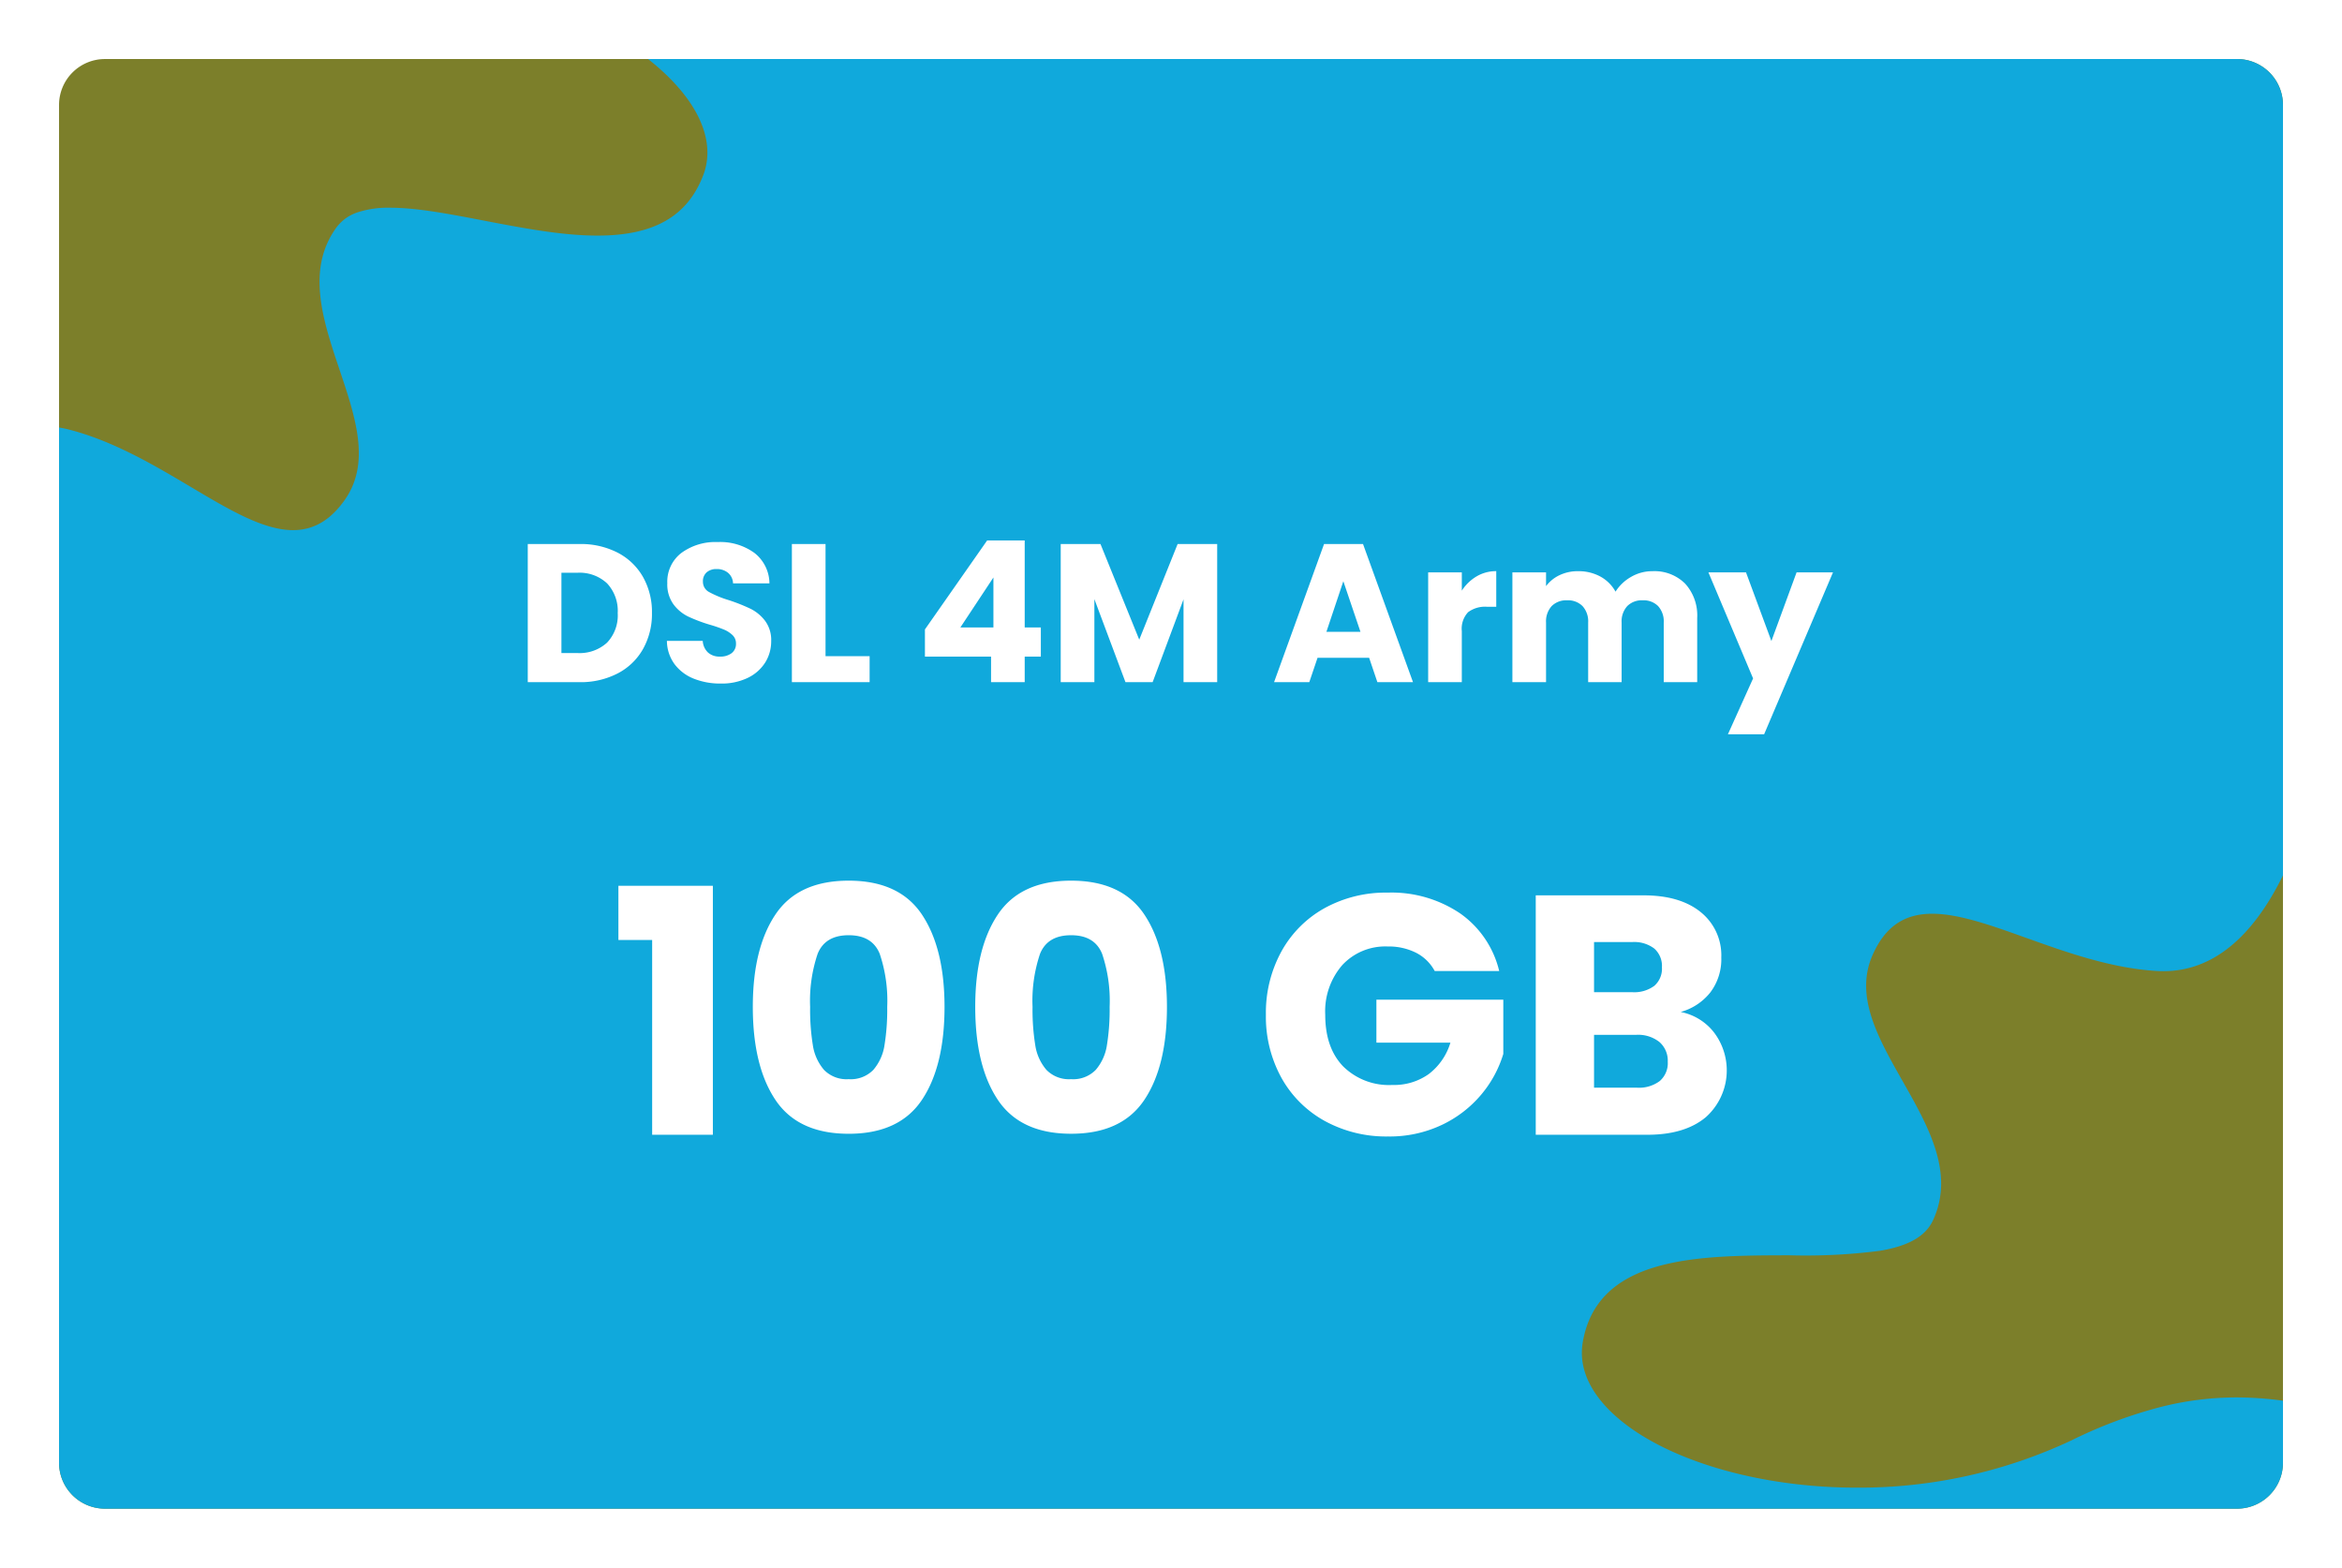 <svg xmlns="http://www.w3.org/2000/svg" xmlns:xlink="http://www.w3.org/1999/xlink" width="357" height="239.002" viewBox="0 0 357 239.002">
  <defs>
    <filter id="Path_41548" x="0" y="0" width="357" height="239" filterUnits="userSpaceOnUse">
      <feOffset dy="3" input="SourceAlpha"/>
      <feGaussianBlur stdDeviation="3" result="blur"/>
      <feFlood flood-opacity="0.161"/>
      <feComposite operator="in" in2="blur"/>
      <feComposite in="SourceGraphic"/>
    </filter>
    <filter id="Subtraction_1" x="0" y="0" width="356.999" height="239.002" filterUnits="userSpaceOnUse">
      <feOffset dy="3" input="SourceAlpha"/>
      <feGaussianBlur stdDeviation="3" result="blur-2"/>
      <feFlood flood-opacity="0.161"/>
      <feComposite operator="in" in2="blur-2"/>
      <feComposite in="SourceGraphic"/>
    </filter>
  </defs>
  <g id="Group_39142" data-name="Group 39142" transform="translate(-9 -182)">
    <g transform="matrix(1, 0, 0, 1, 9, 182)" filter="url(#Path_41548)">
      <path id="Path_41548-2" data-name="Path 41548" d="M7,0H332a7,7,0,0,1,7,7V214a7,7,0,0,1-7,7H7a7,7,0,0,1-7-7V7A7,7,0,0,1,7,0Z" transform="translate(9 6)" fill="#7c7f2a"/>
    </g>
    <g transform="matrix(1, 0, 0, 1, 9, 182)" filter="url(#Subtraction_1)">
      <path id="Subtraction_1-2" data-name="Subtraction 1" d="M-2530.512-11006.105h-325a7.009,7.009,0,0,1-7-7v-157.829c.518.083,1.033.19,1.534.319,6.783,1.746,13.032,5.46,18.546,8.737,5.95,3.536,11.087,6.589,15.6,6.589,3.128,0,5.713-1.519,7.9-4.642,3.941-5.642,1.625-12.535-.827-19.833-2.517-7.491-5.119-15.235-.483-21.646a6.57,6.57,0,0,1,3.333-2.358,15.024,15.024,0,0,1,4.872-.674c4.073,0,9.059.959,14.338,1.975l.787.151c6.062,1.162,11.486,2.124,16.486,2.124,8.583,0,13.7-2.922,16.111-9.2,2.079-5.416-.986-11.874-8.408-17.72h242.216a7.007,7.007,0,0,1,7,7v117.462c-4.769,9.687-10.9,14.6-18.236,14.6-.337,0-.675-.01-1-.03-6.991-.42-13.836-2.874-19.874-5.038l-.011,0c-5.293-1.9-10.292-3.689-14.34-3.689-4.3,0-7.183,1.991-9.085,6.266-2.792,6.29.8,12.615,4.6,19.312,3.9,6.873,7.931,13.979,4.6,21.155-1.121,2.42-3.683,3.9-8.062,4.648a88.86,88.86,0,0,1-13.845.69h-.014c-6.963.015-14.164.03-20.018,1.679-6.663,1.877-10.4,5.634-11.437,11.484-.556,3.15.429,6.257,2.927,9.233,6.538,7.793,22.132,13.028,38.8,13.028a75.973,75.973,0,0,0,32.817-7.238,70.691,70.691,0,0,1,13.474-5.045,47.133,47.133,0,0,1,11.639-1.473,52.682,52.682,0,0,1,7.066.5v9.467A7.007,7.007,0,0,1-2530.512-11006.105Z" transform="translate(2871.51 11233.11)" fill="#10a9dc"/>
    </g>
    <path id="Android_UI" data-name="Android UI" d="M-90.66-21.06a12.25,12.25,0,0,1,5.82,1.32,9.43,9.43,0,0,1,3.855,3.7,10.886,10.886,0,0,1,1.365,5.5,10.908,10.908,0,0,1-1.365,5.49,9.381,9.381,0,0,1-3.87,3.72A12.272,12.272,0,0,1-90.66,0h-7.89V-21.06Zm-.33,16.62a6.191,6.191,0,0,0,4.53-1.59,6.02,6.02,0,0,0,1.62-4.5,6.124,6.124,0,0,0-1.62-4.53,6.124,6.124,0,0,0-4.53-1.62h-2.43V-4.44ZM-69.12.21a10.833,10.833,0,0,1-4.14-.75,6.748,6.748,0,0,1-2.925-2.22A6.065,6.065,0,0,1-77.34-6.3h5.46a2.649,2.649,0,0,0,.81,1.785,2.6,2.6,0,0,0,1.8.615,2.815,2.815,0,0,0,1.8-.525,1.756,1.756,0,0,0,.66-1.455,1.722,1.722,0,0,0-.525-1.29,4.235,4.235,0,0,0-1.29-.84A20.751,20.751,0,0,0-70.8-8.76a23.682,23.682,0,0,1-3.33-1.26,6.153,6.153,0,0,1-2.22-1.86,5.183,5.183,0,0,1-.93-3.21,5.52,5.52,0,0,1,2.13-4.6A8.752,8.752,0,0,1-69.6-21.36a8.854,8.854,0,0,1,5.61,1.665,5.96,5.96,0,0,1,2.28,4.635h-5.55a2.171,2.171,0,0,0-.75-1.6,2.642,2.642,0,0,0-1.77-.585,2.206,2.206,0,0,0-1.5.5,1.785,1.785,0,0,0-.57,1.425,1.766,1.766,0,0,0,.96,1.59,15.737,15.737,0,0,0,3,1.23,27.744,27.744,0,0,1,3.315,1.32,6.311,6.311,0,0,1,2.2,1.83,4.9,4.9,0,0,1,.93,3.09A6.064,6.064,0,0,1-62.355-3,6.408,6.408,0,0,1-65.01-.66,9.089,9.089,0,0,1-69.12.21Zm15.96-4.17h6.72V0H-58.29V-21.06h5.13Zm15.15.06V-8.04l9.48-13.56h5.73V-8.34h2.46V-3.9H-22.8V0h-5.13V-3.9Zm10.44-12.06-5.04,7.62h5.04Zm34.11-5.1V0H1.41V-12.63L-3.3,0H-7.44l-4.74-12.66V0h-5.13V-21.06h6.06L-5.34-6.48.51-21.06ZM29.7-3.72H21.84L20.58,0H15.21l7.62-21.06h5.94L36.39,0H30.96ZM28.38-7.68l-2.61-7.71L23.19-7.68Zm15.45-6.27a6.767,6.767,0,0,1,2.25-2.175,5.8,5.8,0,0,1,3-.8v5.43H47.67a4.322,4.322,0,0,0-2.88.825,3.665,3.665,0,0,0-.96,2.895V0H38.7V-16.74h5.13ZM72.9-16.92a6.62,6.62,0,0,1,4.965,1.89A7.2,7.2,0,0,1,79.71-9.78V0h-5.1V-9.09a3.459,3.459,0,0,0-.855-2.505A3.121,3.121,0,0,0,71.4-12.48a3.121,3.121,0,0,0-2.355.885A3.459,3.459,0,0,0,68.19-9.09V0h-5.1V-9.09a3.459,3.459,0,0,0-.855-2.505,3.121,3.121,0,0,0-2.355-.885,3.121,3.121,0,0,0-2.355.885A3.458,3.458,0,0,0,56.67-9.09V0H51.54V-16.74h5.13v2.1a5.491,5.491,0,0,1,2.04-1.665,6.414,6.414,0,0,1,2.85-.615,6.933,6.933,0,0,1,3.375.81A5.807,5.807,0,0,1,67.26-13.8a6.743,6.743,0,0,1,2.37-2.25A6.4,6.4,0,0,1,72.9-16.92Zm27.51.18L89.91,7.95H84.39L88.23-.57,81.42-16.74h5.73L91.02-6.27l3.84-10.47ZM-84.734,39.308V31.04h14.4V69h-9.256V39.308ZM-64.246,49.5q0-8.944,3.458-14.092t11.154-5.148q7.7,0,11.154,5.148T-35.022,49.5q0,9.048-3.458,14.2t-11.154,5.148q-7.7,0-11.154-5.148T-64.246,49.5Zm20.488,0A22.429,22.429,0,0,0-44.9,41.414q-1.144-2.834-4.732-2.834t-4.732,2.834A22.429,22.429,0,0,0-55.51,49.5a34,34,0,0,0,.416,5.85,7.486,7.486,0,0,0,1.69,3.744,4.787,4.787,0,0,0,3.77,1.43,4.787,4.787,0,0,0,3.77-1.43,7.486,7.486,0,0,0,1.69-3.744A33.995,33.995,0,0,0-43.758,49.5Zm13.416,0q0-8.944,3.458-14.092T-15.73,30.26q7.7,0,11.154,5.148T-1.118,49.5q0,9.048-3.458,14.2T-15.73,68.844q-7.7,0-11.154-5.148T-30.342,49.5Zm20.488,0A22.429,22.429,0,0,0-11,41.414q-1.144-2.834-4.732-2.834t-4.732,2.834A22.429,22.429,0,0,0-21.606,49.5a34,34,0,0,0,.416,5.85,7.486,7.486,0,0,0,1.69,3.744,4.787,4.787,0,0,0,3.77,1.43,4.787,4.787,0,0,0,3.77-1.43,7.486,7.486,0,0,0,1.69-3.744A33.995,33.995,0,0,0-9.854,49.5ZM39.7,44.04a6.651,6.651,0,0,0-2.834-2.782,9.273,9.273,0,0,0-4.342-.962A8.934,8.934,0,0,0,25.61,43.13a10.755,10.755,0,0,0-2.6,7.566q0,5.044,2.73,7.878a9.943,9.943,0,0,0,7.514,2.834,9.088,9.088,0,0,0,5.538-1.664,9.431,9.431,0,0,0,3.3-4.784H30.81V48.408H50.154v8.268A17.442,17.442,0,0,1,46.8,62.864a17.7,17.7,0,0,1-6.006,4.628,18.564,18.564,0,0,1-8.216,1.768,19.449,19.449,0,0,1-9.646-2.366,16.853,16.853,0,0,1-6.6-6.578,19.3,19.3,0,0,1-2.366-9.62,19.449,19.449,0,0,1,2.366-9.646,16.853,16.853,0,0,1,6.578-6.6,19.3,19.3,0,0,1,9.62-2.366,18.689,18.689,0,0,1,11.05,3.172A14.969,14.969,0,0,1,49.53,44.04Zm37.492,6.24a8.49,8.49,0,0,1,5.1,3.146,9.569,9.569,0,0,1-1.274,12.9Q77.818,69,72.1,69h-17V32.5H71.526q5.564,0,8.71,2.548a8.428,8.428,0,0,1,3.146,6.916,8.354,8.354,0,0,1-1.69,5.356A8.74,8.74,0,0,1,77.194,50.28ZM63.986,47.264H69.81a5.156,5.156,0,0,0,3.354-.962,3.456,3.456,0,0,0,1.17-2.834,3.534,3.534,0,0,0-1.17-2.86,5.061,5.061,0,0,0-3.354-.988H63.986Zm6.552,14.56A5.273,5.273,0,0,0,74,60.81a3.6,3.6,0,0,0,1.222-2.938,3.761,3.761,0,0,0-1.274-3.016,5.221,5.221,0,0,0-3.51-1.092H63.986v8.06Z" transform="translate(188 285.999)" fill="#fff"/>
  </g>
</svg>
